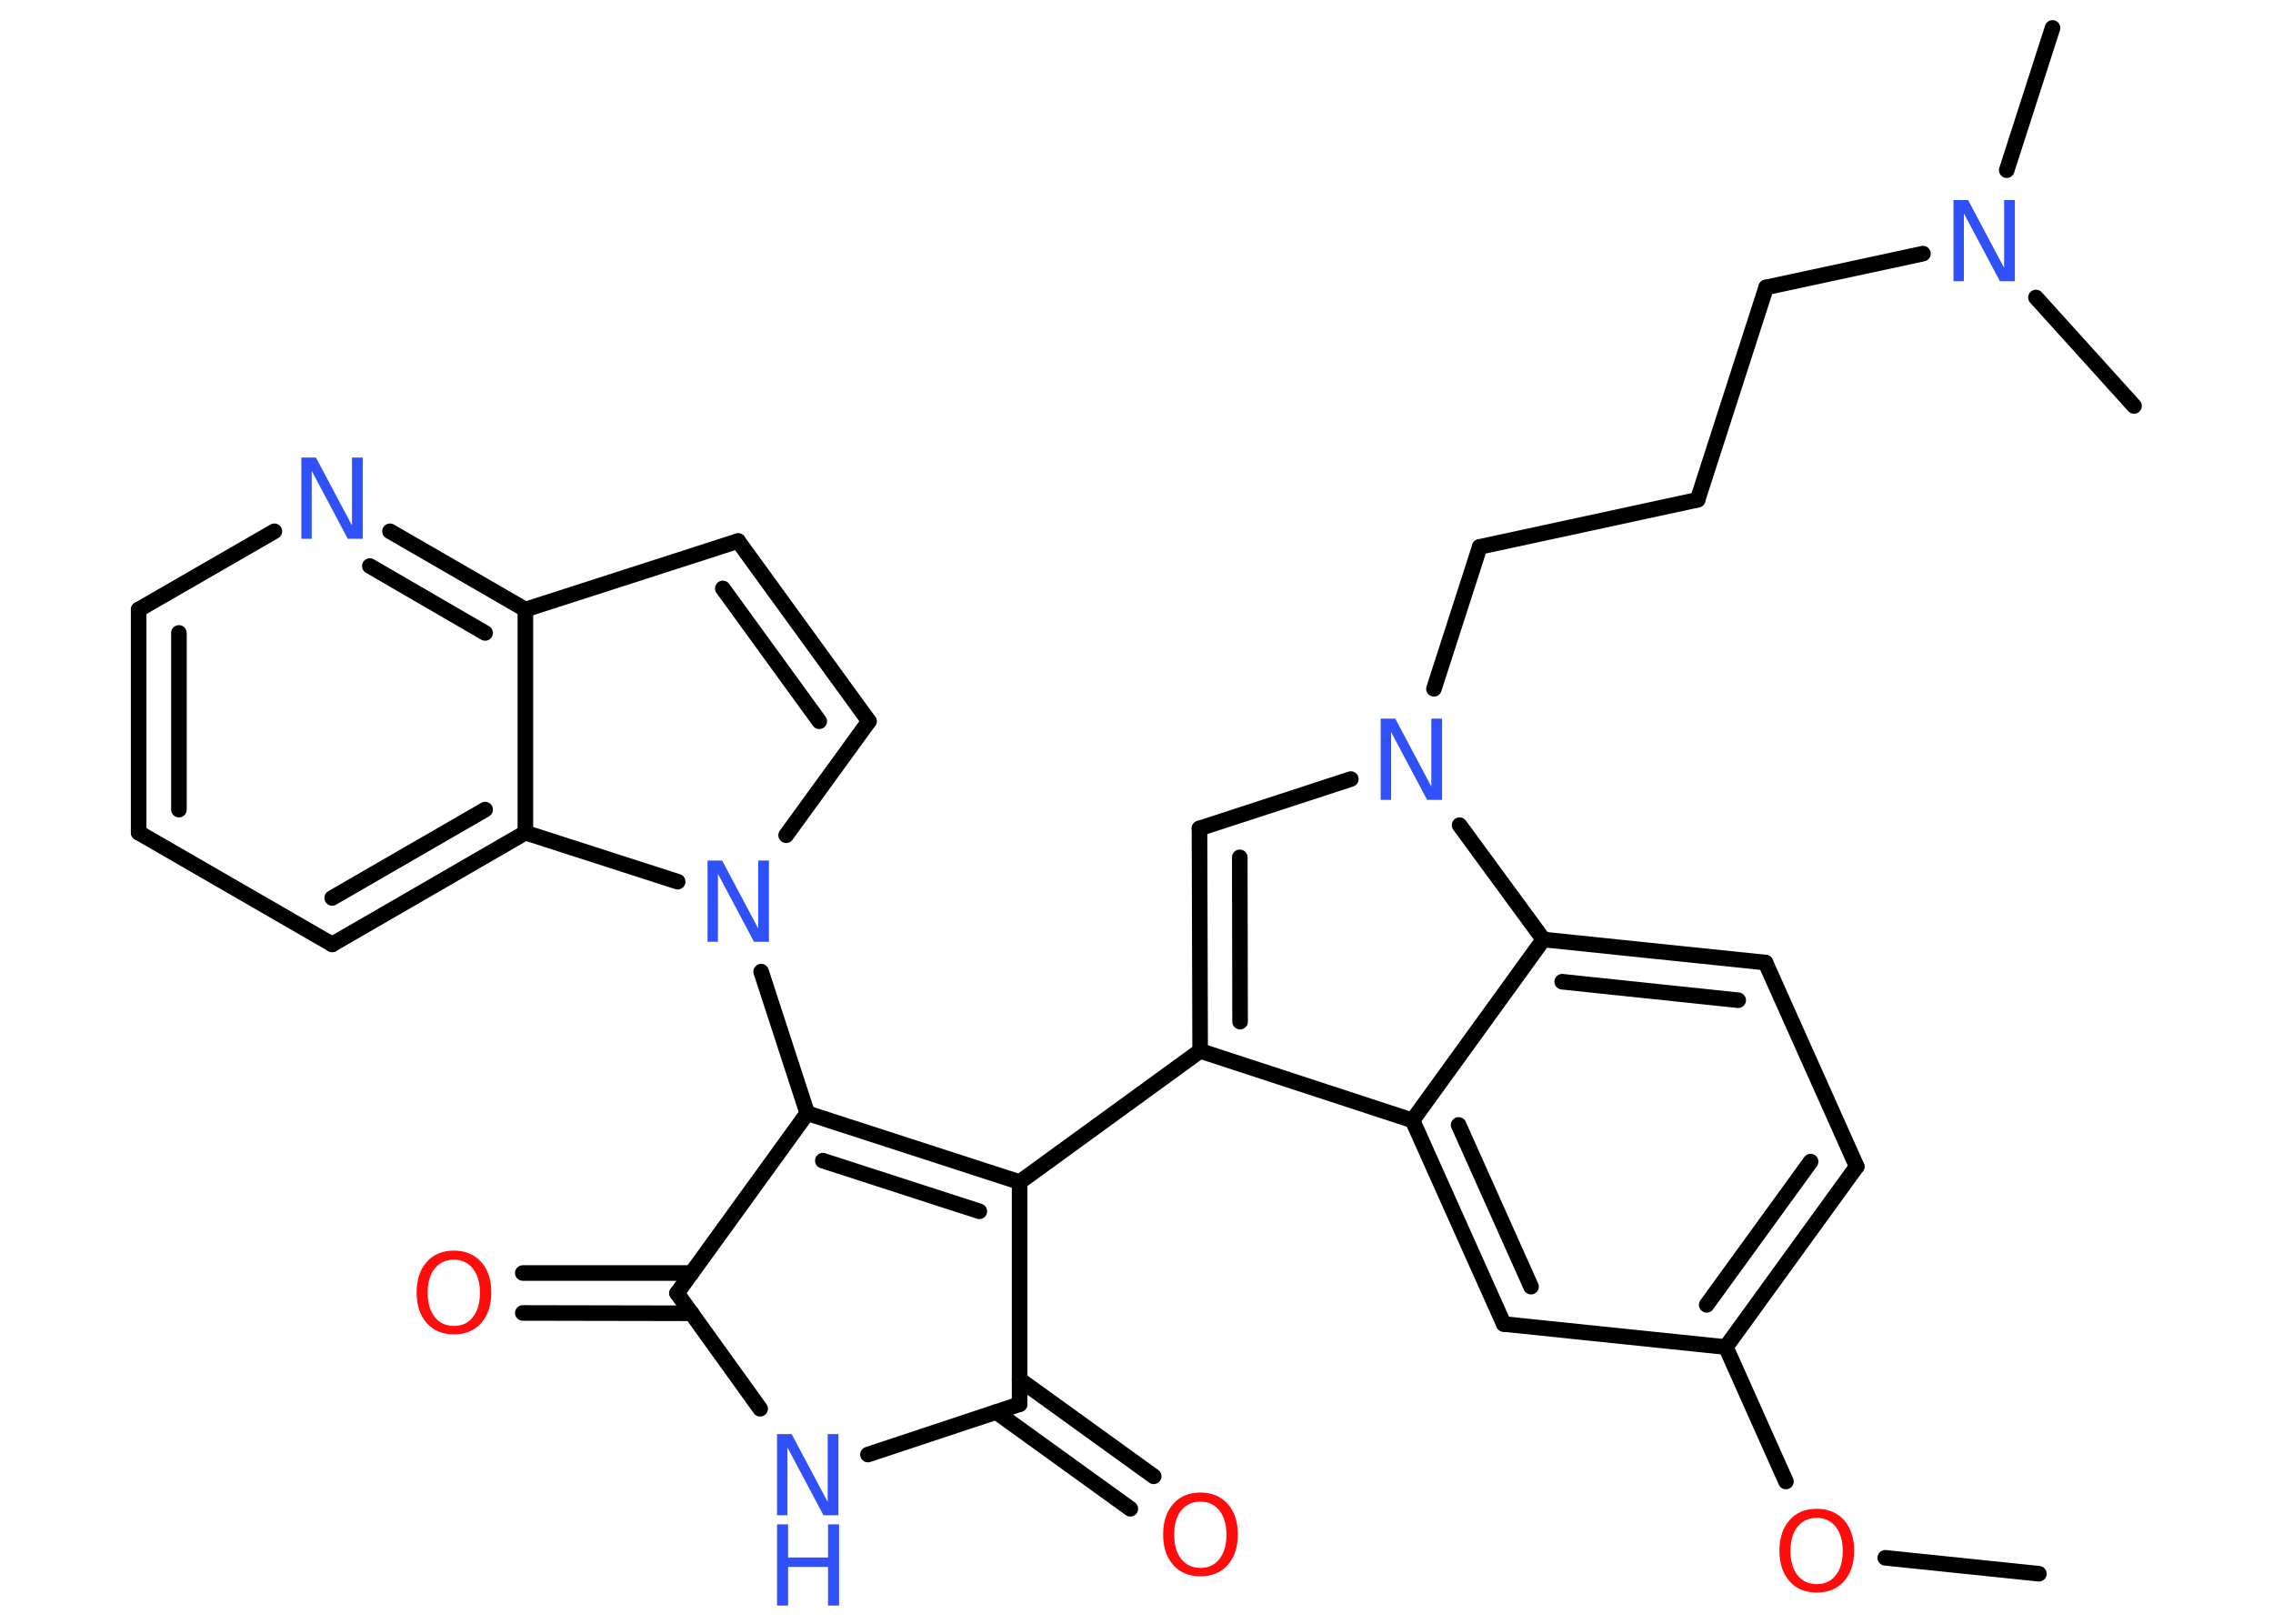 <?xml version='1.0' encoding='UTF-8'?>
<!DOCTYPE svg PUBLIC "-//W3C//DTD SVG 1.1//EN" "http://www.w3.org/Graphics/SVG/1.1/DTD/svg11.dtd">
<svg version='1.2' xmlns='http://www.w3.org/2000/svg' xmlns:xlink='http://www.w3.org/1999/xlink' width='70.0mm' height='50.0mm' viewBox='0 0 70.0 50.0'>
  <desc>Generated by the Chemistry Development Kit (http://github.com/cdk)</desc>
  <g stroke-linecap='round' stroke-linejoin='round' stroke='#000000' stroke-width='.48' fill='#3050F8'>
    <rect x='.0' y='.0' width='70.0' height='50.0' fill='#FFFFFF' stroke='none'/>
    <g id='mol1' class='mol'>
      <line id='mol1bnd1' class='bond' x1='62.79' y1='48.46' x2='58.06' y2='47.97'/>
      <line id='mol1bnd2' class='bond' x1='55.0' y1='45.62' x2='53.15' y2='41.48'/>
      <g id='mol1bnd3' class='bond'>
        <line x1='53.15' y1='41.48' x2='57.18' y2='35.92'/>
        <line x1='52.56' y1='40.18' x2='55.76' y2='35.77'/>
      </g>
      <line id='mol1bnd4' class='bond' x1='57.18' y1='35.92' x2='54.37' y2='29.64'/>
      <g id='mol1bnd5' class='bond'>
        <line x1='54.37' y1='29.64' x2='47.53' y2='28.93'/>
        <line x1='53.53' y1='30.8' x2='48.11' y2='30.23'/>
      </g>
      <line id='mol1bnd6' class='bond' x1='47.53' y1='28.93' x2='43.5' y2='34.5'/>
      <g id='mol1bnd7' class='bond'>
        <line x1='43.5' y1='34.5' x2='46.31' y2='40.77'/>
        <line x1='44.92' y1='34.64' x2='47.15' y2='39.62'/>
      </g>
      <line id='mol1bnd8' class='bond' x1='53.15' y1='41.48' x2='46.31' y2='40.77'/>
      <line id='mol1bnd9' class='bond' x1='43.5' y1='34.5' x2='36.96' y2='32.36'/>
      <line id='mol1bnd10' class='bond' x1='36.96' y1='32.36' x2='31.4' y2='36.4'/>
      <g id='mol1bnd11' class='bond'>
        <line x1='31.4' y1='36.4' x2='24.86' y2='34.28'/>
        <line x1='30.16' y1='37.3' x2='25.34' y2='35.74'/>
      </g>
      <line id='mol1bnd12' class='bond' x1='24.86' y1='34.28' x2='23.44' y2='29.92'/>
      <line id='mol1bnd13' class='bond' x1='24.21' y1='25.72' x2='26.76' y2='22.21'/>
      <g id='mol1bnd14' class='bond'>
        <line x1='26.76' y1='22.21' x2='22.73' y2='16.66'/>
        <line x1='25.23' y1='22.21' x2='22.26' y2='18.12'/>
      </g>
      <line id='mol1bnd15' class='bond' x1='22.73' y1='16.66' x2='16.18' y2='18.77'/>
      <g id='mol1bnd16' class='bond'>
        <line x1='16.18' y1='18.77' x2='12.01' y2='16.36'/>
        <line x1='14.94' y1='19.49' x2='11.39' y2='17.43'/>
      </g>
      <line id='mol1bnd17' class='bond' x1='8.45' y1='16.36' x2='4.27' y2='18.77'/>
      <g id='mol1bnd18' class='bond'>
        <line x1='4.27' y1='18.77' x2='4.27' y2='25.64'/>
        <line x1='5.51' y1='19.49' x2='5.51' y2='24.93'/>
      </g>
      <line id='mol1bnd19' class='bond' x1='4.27' y1='25.64' x2='10.23' y2='29.08'/>
      <g id='mol1bnd20' class='bond'>
        <line x1='10.23' y1='29.08' x2='16.18' y2='25.64'/>
        <line x1='10.23' y1='27.65' x2='14.94' y2='24.93'/>
      </g>
      <line id='mol1bnd21' class='bond' x1='16.18' y1='18.77' x2='16.18' y2='25.64'/>
      <line id='mol1bnd22' class='bond' x1='20.87' y1='27.15' x2='16.18' y2='25.64'/>
      <line id='mol1bnd23' class='bond' x1='24.86' y1='34.28' x2='20.85' y2='39.82'/>
      <g id='mol1bnd24' class='bond'>
        <line x1='21.3' y1='40.44' x2='16.1' y2='40.43'/>
        <line x1='21.3' y1='39.2' x2='16.1' y2='39.2'/>
      </g>
      <line id='mol1bnd25' class='bond' x1='20.85' y1='39.82' x2='23.41' y2='43.38'/>
      <line id='mol1bnd26' class='bond' x1='26.73' y1='44.79' x2='31.4' y2='43.24'/>
      <line id='mol1bnd27' class='bond' x1='31.4' y1='36.4' x2='31.4' y2='43.24'/>
      <g id='mol1bnd28' class='bond'>
        <line x1='31.4' y1='42.48' x2='35.53' y2='45.46'/>
        <line x1='30.68' y1='43.48' x2='34.81' y2='46.46'/>
      </g>
      <g id='mol1bnd29' class='bond'>
        <line x1='36.94' y1='25.51' x2='36.96' y2='32.36'/>
        <line x1='38.18' y1='26.4' x2='38.19' y2='31.46'/>
      </g>
      <line id='mol1bnd30' class='bond' x1='36.94' y1='25.51' x2='41.6' y2='23.99'/>
      <line id='mol1bnd31' class='bond' x1='47.53' y1='28.93' x2='44.95' y2='25.41'/>
      <line id='mol1bnd32' class='bond' x1='44.16' y1='21.21' x2='45.57' y2='16.84'/>
      <line id='mol1bnd33' class='bond' x1='45.57' y1='16.84' x2='52.28' y2='15.39'/>
      <line id='mol1bnd34' class='bond' x1='52.28' y1='15.39' x2='54.39' y2='8.85'/>
      <line id='mol1bnd35' class='bond' x1='54.39' y1='8.85' x2='59.22' y2='7.81'/>
      <line id='mol1bnd36' class='bond' x1='61.8' y1='5.24' x2='63.21' y2='.86'/>
      <line id='mol1bnd37' class='bond' x1='62.7' y1='9.16' x2='65.72' y2='12.5'/>
      <path id='mol1atm2' class='atom' d='M55.95 46.74q-.37 .0 -.59 .27q-.22 .27 -.22 .75q.0 .47 .22 .75q.22 .27 .59 .27q.37 .0 .58 -.27q.22 -.27 .22 -.75q.0 -.47 -.22 -.75q-.22 -.27 -.58 -.27zM55.95 46.46q.52 .0 .84 .35q.31 .35 .31 .94q.0 .59 -.31 .94q-.31 .35 -.84 .35q-.53 .0 -.84 -.35q-.31 -.35 -.31 -.94q.0 -.59 .31 -.94q.31 -.35 .84 -.35z' stroke='none' fill='#FF0D0D'/>
      <path id='mol1atm12' class='atom' d='M21.79 26.5h.45l1.11 2.09v-2.09h.33v2.5h-.46l-1.11 -2.09v2.09h-.32v-2.5z' stroke='none'/>
      <path id='mol1atm16' class='atom' d='M9.28 14.09h.45l1.11 2.09v-2.09h.33v2.5h-.46l-1.11 -2.09v2.09h-.32v-2.5z' stroke='none'/>
      <path id='mol1atm22' class='atom' d='M13.98 38.79q-.37 .0 -.59 .27q-.22 .27 -.22 .75q.0 .47 .22 .75q.22 .27 .59 .27q.37 .0 .58 -.27q.22 -.27 .22 -.75q.0 -.47 -.22 -.75q-.22 -.27 -.58 -.27zM13.98 38.51q.52 .0 .84 .35q.31 .35 .31 .94q.0 .59 -.31 .94q-.31 .35 -.84 .35q-.53 .0 -.84 -.35q-.31 -.35 -.31 -.94q.0 -.59 .31 -.94q.31 -.35 .84 -.35z' stroke='none' fill='#FF0D0D'/>
      <g id='mol1atm23' class='atom'>
        <path d='M23.93 44.16h.45l1.11 2.09v-2.09h.33v2.5h-.46l-1.11 -2.09v2.09h-.32v-2.5z' stroke='none'/>
        <path d='M23.93 46.94h.34v1.02h1.23v-1.02h.34v2.5h-.34v-1.19h-1.23v1.19h-.34v-2.5z' stroke='none'/>
      </g>
      <path id='mol1atm25' class='atom' d='M36.97 46.24q-.37 .0 -.59 .27q-.22 .27 -.22 .75q.0 .47 .22 .75q.22 .27 .59 .27q.37 .0 .58 -.27q.22 -.27 .22 -.75q.0 -.47 -.22 -.75q-.22 -.27 -.58 -.27zM36.97 45.96q.52 .0 .84 .35q.31 .35 .31 .94q.0 .59 -.31 .94q-.31 .35 -.84 .35q-.53 .0 -.84 -.35q-.31 -.35 -.31 -.94q.0 -.59 .31 -.94q.31 -.35 .84 -.35z' stroke='none' fill='#FF0D0D'/>
      <path id='mol1atm27' class='atom' d='M42.52 22.13h.45l1.11 2.09v-2.09h.33v2.5h-.46l-1.11 -2.09v2.09h-.32v-2.5z' stroke='none'/>
      <path id='mol1atm31' class='atom' d='M60.16 6.16h.45l1.11 2.09v-2.09h.33v2.5h-.46l-1.11 -2.09v2.09h-.32v-2.5z' stroke='none'/>
    </g>
  </g>
</svg>
